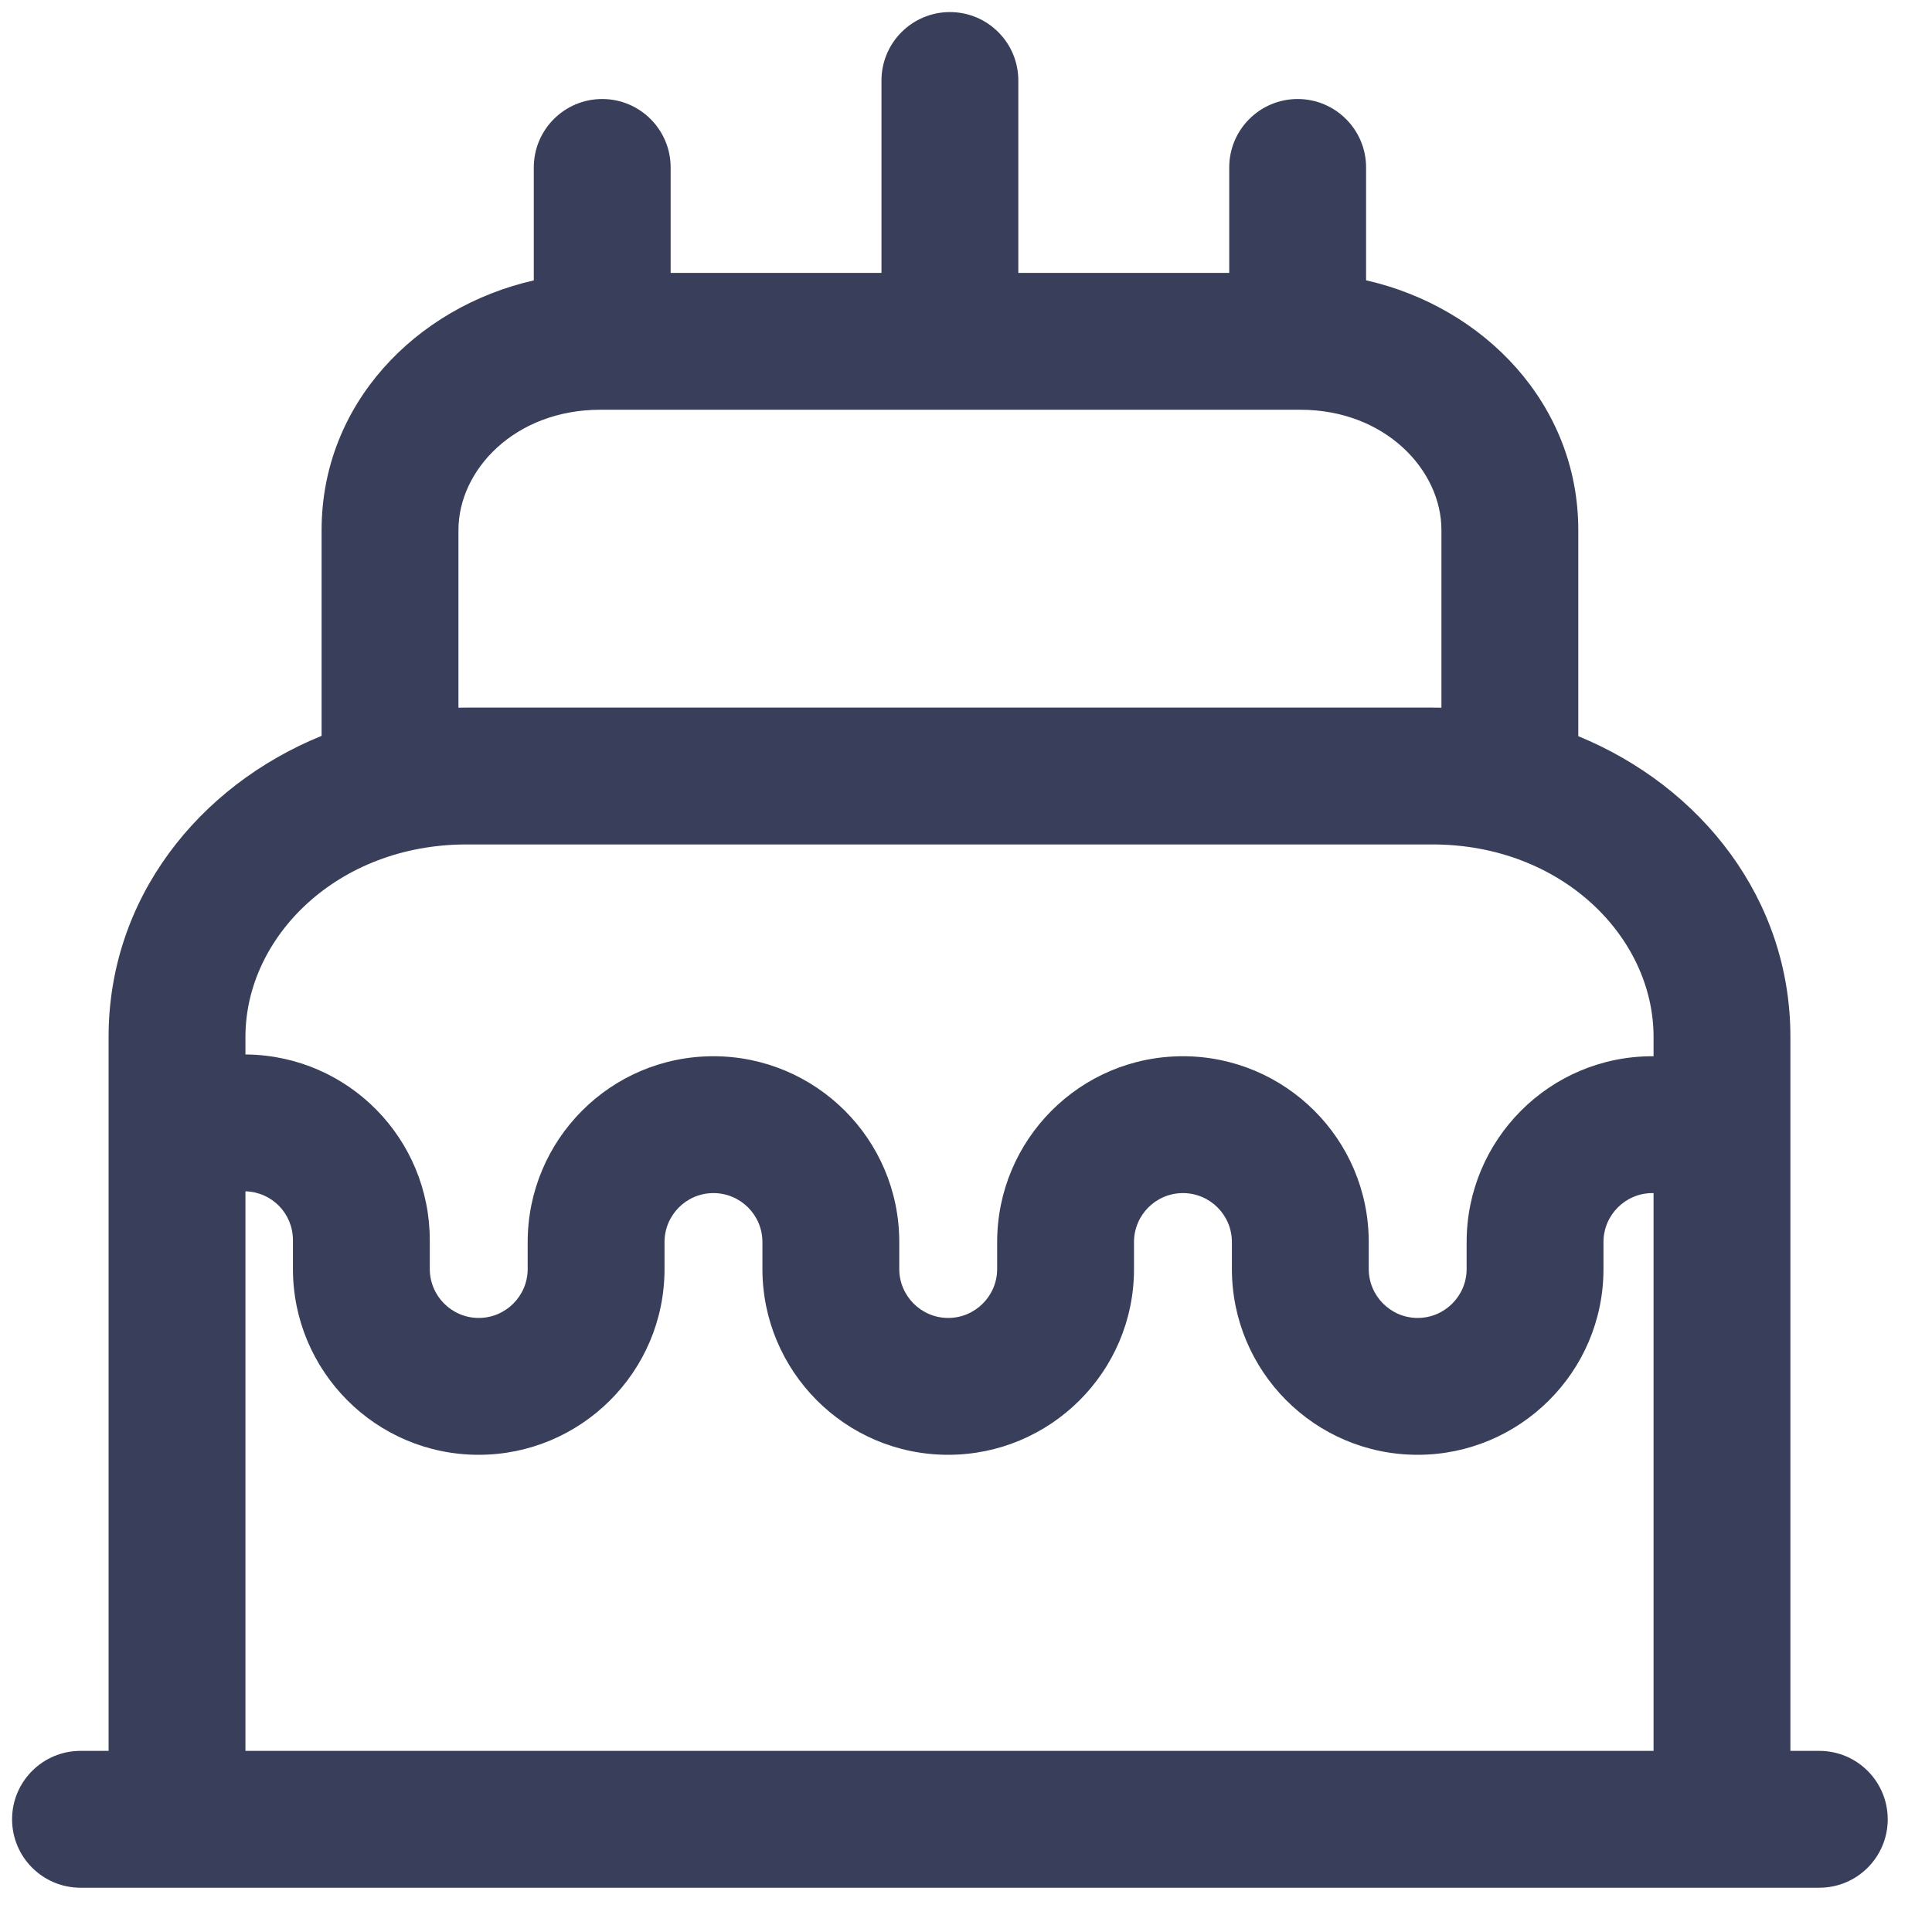 <svg width="24" height="24" viewBox="0 0 24 24" fill="none" xmlns="http://www.w3.org/2000/svg">
    <g clip-path="url(#clip0_17_9277)">
        <path fill-rule="evenodd" clip-rule="evenodd" d="M11.8 0.15C12.27 0.15 12.65 0.531 12.65 1V3.39H15.27V2.08C15.27 1.611 15.65 1.23 16.12 1.23C16.589 1.23 16.97 1.611 16.97 2.08V3.482C18.434 3.814 19.606 5.019 19.606 6.584V9.145C21.13 9.771 22.241 11.165 22.241 12.88V21.75H22.6C23.07 21.75 23.45 22.131 23.45 22.6C23.45 23.069 23.07 23.45 22.6 23.45H1C0.531 23.45 0.15 23.069 0.15 22.6C0.15 22.131 0.531 21.75 1 21.75H1.349V12.88C1.349 11.161 2.465 9.764 3.995 9.141V6.584C3.995 5.02 5.165 3.817 6.631 3.483V2.08C6.631 1.611 7.011 1.23 7.481 1.23C7.95 1.23 8.331 1.611 8.331 2.08V3.39H10.95V1C10.95 0.531 11.331 0.15 11.8 0.15ZM11.798 5.09H7.459C6.392 5.09 5.695 5.841 5.695 6.584V8.791C5.729 8.79 5.762 8.79 5.796 8.79H17.794C17.832 8.79 17.869 8.79 17.906 8.791V6.584C17.906 5.839 17.207 5.09 16.153 5.09H11.803C11.802 5.09 11.801 5.09 11.8 5.09C11.8 5.09 11.799 5.09 11.798 5.09ZM3.049 21.75H20.541V14.821H20.527C20.19 14.821 19.919 15.095 19.919 15.429V15.764C19.919 17.047 18.875 18.072 17.611 18.072C16.327 18.072 15.303 17.028 15.303 15.764V15.429C15.303 15.092 15.029 14.821 14.695 14.821C14.358 14.821 14.087 15.095 14.087 15.429V15.764C14.087 17.047 13.043 18.072 11.779 18.072C10.495 18.072 9.471 17.028 9.471 15.764V15.429C9.471 15.092 9.197 14.821 8.863 14.821C8.526 14.821 8.255 15.095 8.255 15.429V15.764C8.255 17.047 7.211 18.072 5.947 18.072C4.663 18.072 3.639 17.028 3.639 15.764V15.407C3.639 15.074 3.378 14.808 3.049 14.799V21.75ZM3.049 13.099L3.07 13.099C4.333 13.12 5.339 14.147 5.339 15.407V15.764C5.339 16.097 5.61 16.372 5.947 16.372C6.281 16.372 6.555 16.1 6.555 15.764V15.429C6.555 14.164 7.579 13.121 8.863 13.121C10.127 13.121 11.171 14.145 11.171 15.429V15.764C11.171 16.097 11.442 16.372 11.779 16.372C12.113 16.372 12.387 16.1 12.387 15.764V15.429C12.387 14.164 13.411 13.121 14.695 13.121C15.959 13.121 17.003 14.145 17.003 15.429V15.764C17.003 16.097 17.274 16.372 17.611 16.372C17.945 16.372 18.219 16.1 18.219 15.764V15.429C18.219 14.164 19.243 13.121 20.527 13.121H20.541V12.88C20.541 11.638 19.398 10.49 17.794 10.49H5.796C4.192 10.49 3.049 11.638 3.049 12.88V13.099Z" fill="#393F5A"/>
    </g>
    <defs>
        <clipPath id="clip0_17_9277">
            <rect width="24" height="24" fill="white"/>
        </clipPath>
    </defs>
</svg>
